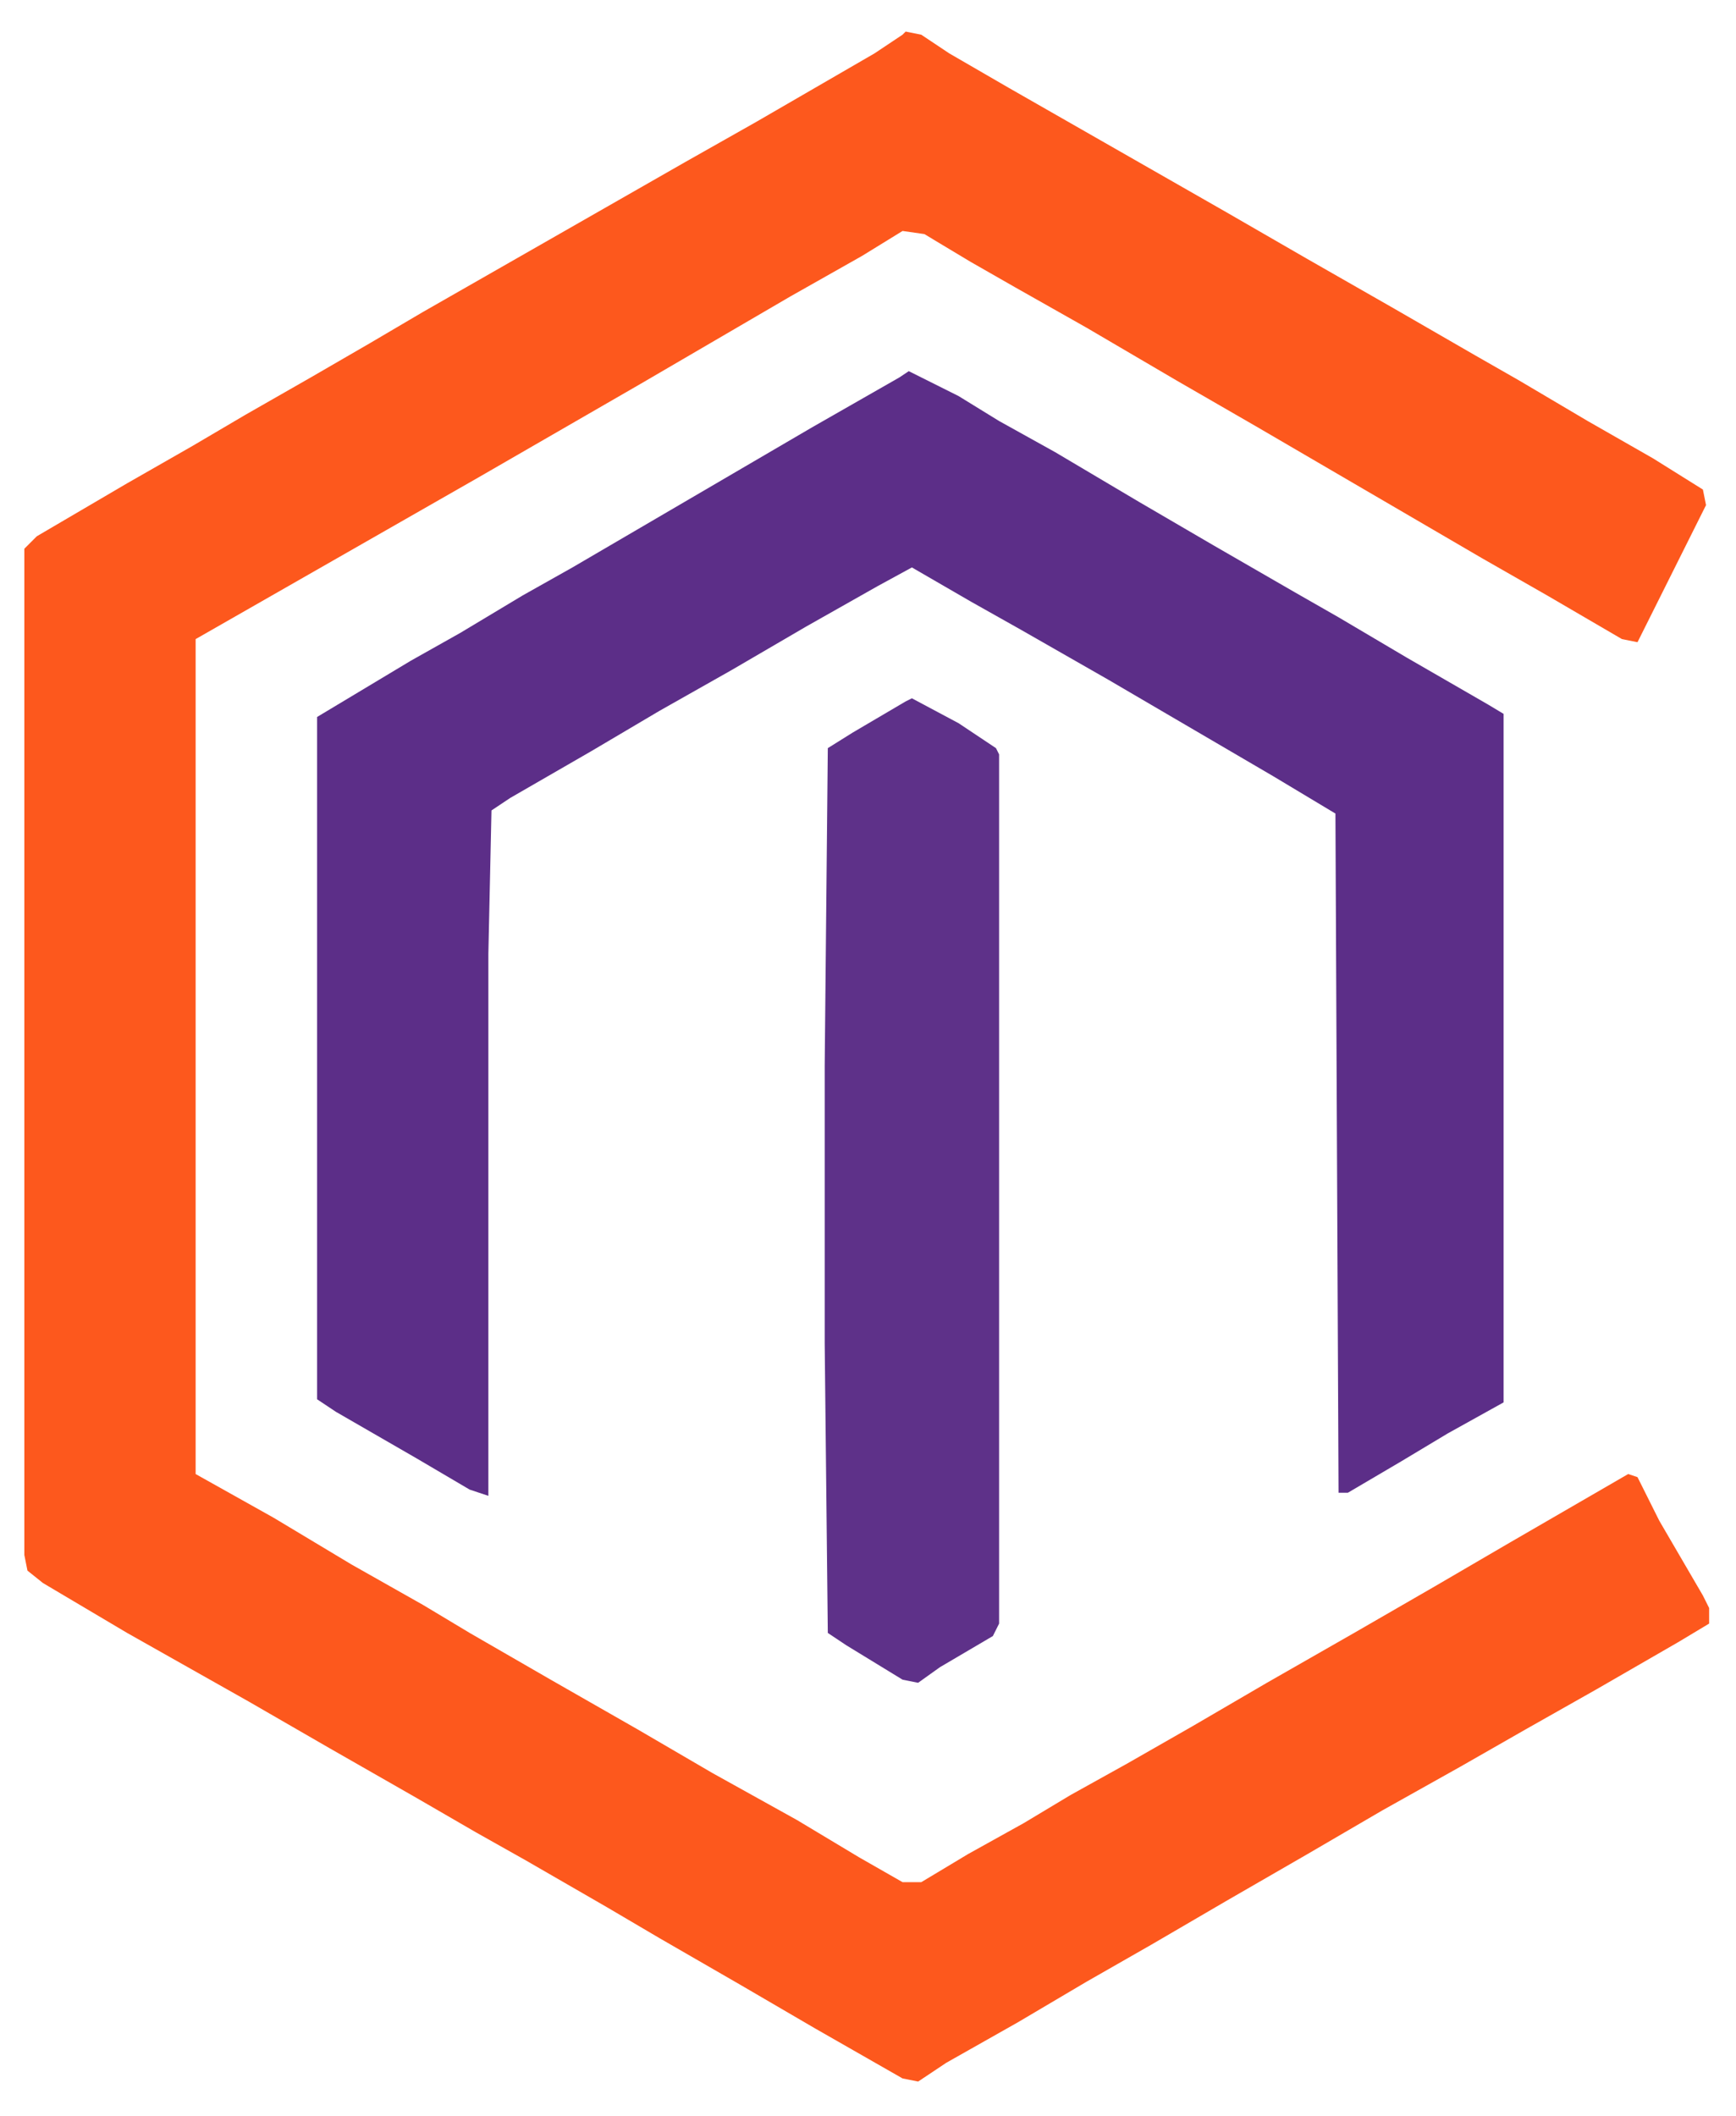 <svg version="1.1" xmlns="http://www.w3.org/2000/svg" viewBox="201.183 18.864 557.443 679.104" style="max-height: 500px" width="557.443" height="679.104">
 <g class="layer">
  <title>Layer 1</title>
  <path transform="translate(492,29)" id="svg_1" fill="#FD581D" d="m0,0l5,1l9,6l19,11l70,40l26,15l28,16l26,15l14,8l22,13l21,12l16,10l1,5l-22,44l-5,-1l-24,-14l-21,-12l-72,-42l-26,-15l-29,-17l-23,-13l-14,-8l-15,-9l-7,-1l-13,8l-23,13l-48,28l-52,30l-91,52l0,268l25,14l25,15l23,13l15,9l26,15l28,16l24,14l27,15l20,12l14,8l6,0l15,-9l18,-10l15,-9l18,-10l21,-12l24,-14l28,-16l26,-15l24,-14l38,-22l3,1l7,14l14,24l2,4l0,5l-10,6l-26,15l-23,13l-21,12l-25,14l-24,14l-26,15l-24,14l-21,12l-22,13l-23,13l-9,6l-5,-1l-28,-16l-24,-14l-26,-15l-17,-10l-26,-15l-16,-9l-19,-11l-28,-16l-26,-15l-39,-22l-27,-16l-5,-4l-1,-5l0,-323l4,-4l29,-17l21,-12l17,-10l21,-12l19,-11l17,-10l84,-48l23,-13l38,-22l9,-6l1,-1z"/>
  <path transform="translate(493,138)" id="svg_2" fill="#5C2E88" d="m0,0l16,8l13,8l18,10l27,16l24,14l26,15l14,8l22,13l26,15l5,3l0,221l-18,10l-15,9l-17,10l-3,0l-1,-218l-20,-12l-53,-31l-28,-16l-16,-9l-19,-11l-11,6l-23,13l-24,14l-23,13l-22,13l-26,15l-6,4l-1,46l0,174l-6,-2l-17,-10l-26,-15l-6,-4l0,-219l30,-18l16,-9l20,-12l16,-9l77,-45l28,-16l3,-2z"/>
  <path transform="translate(494,243)" id="svg_3" fill="#5E3189" d="m0,0l15,8l12,8l1,2l0,279l-2,4l-17,10l-7,5l-5,-1l-18,-11l-6,-4l-1,-93l0,-89l1,-102l8,-5l17,-10l2,-1z"/>
 </g>
</svg>